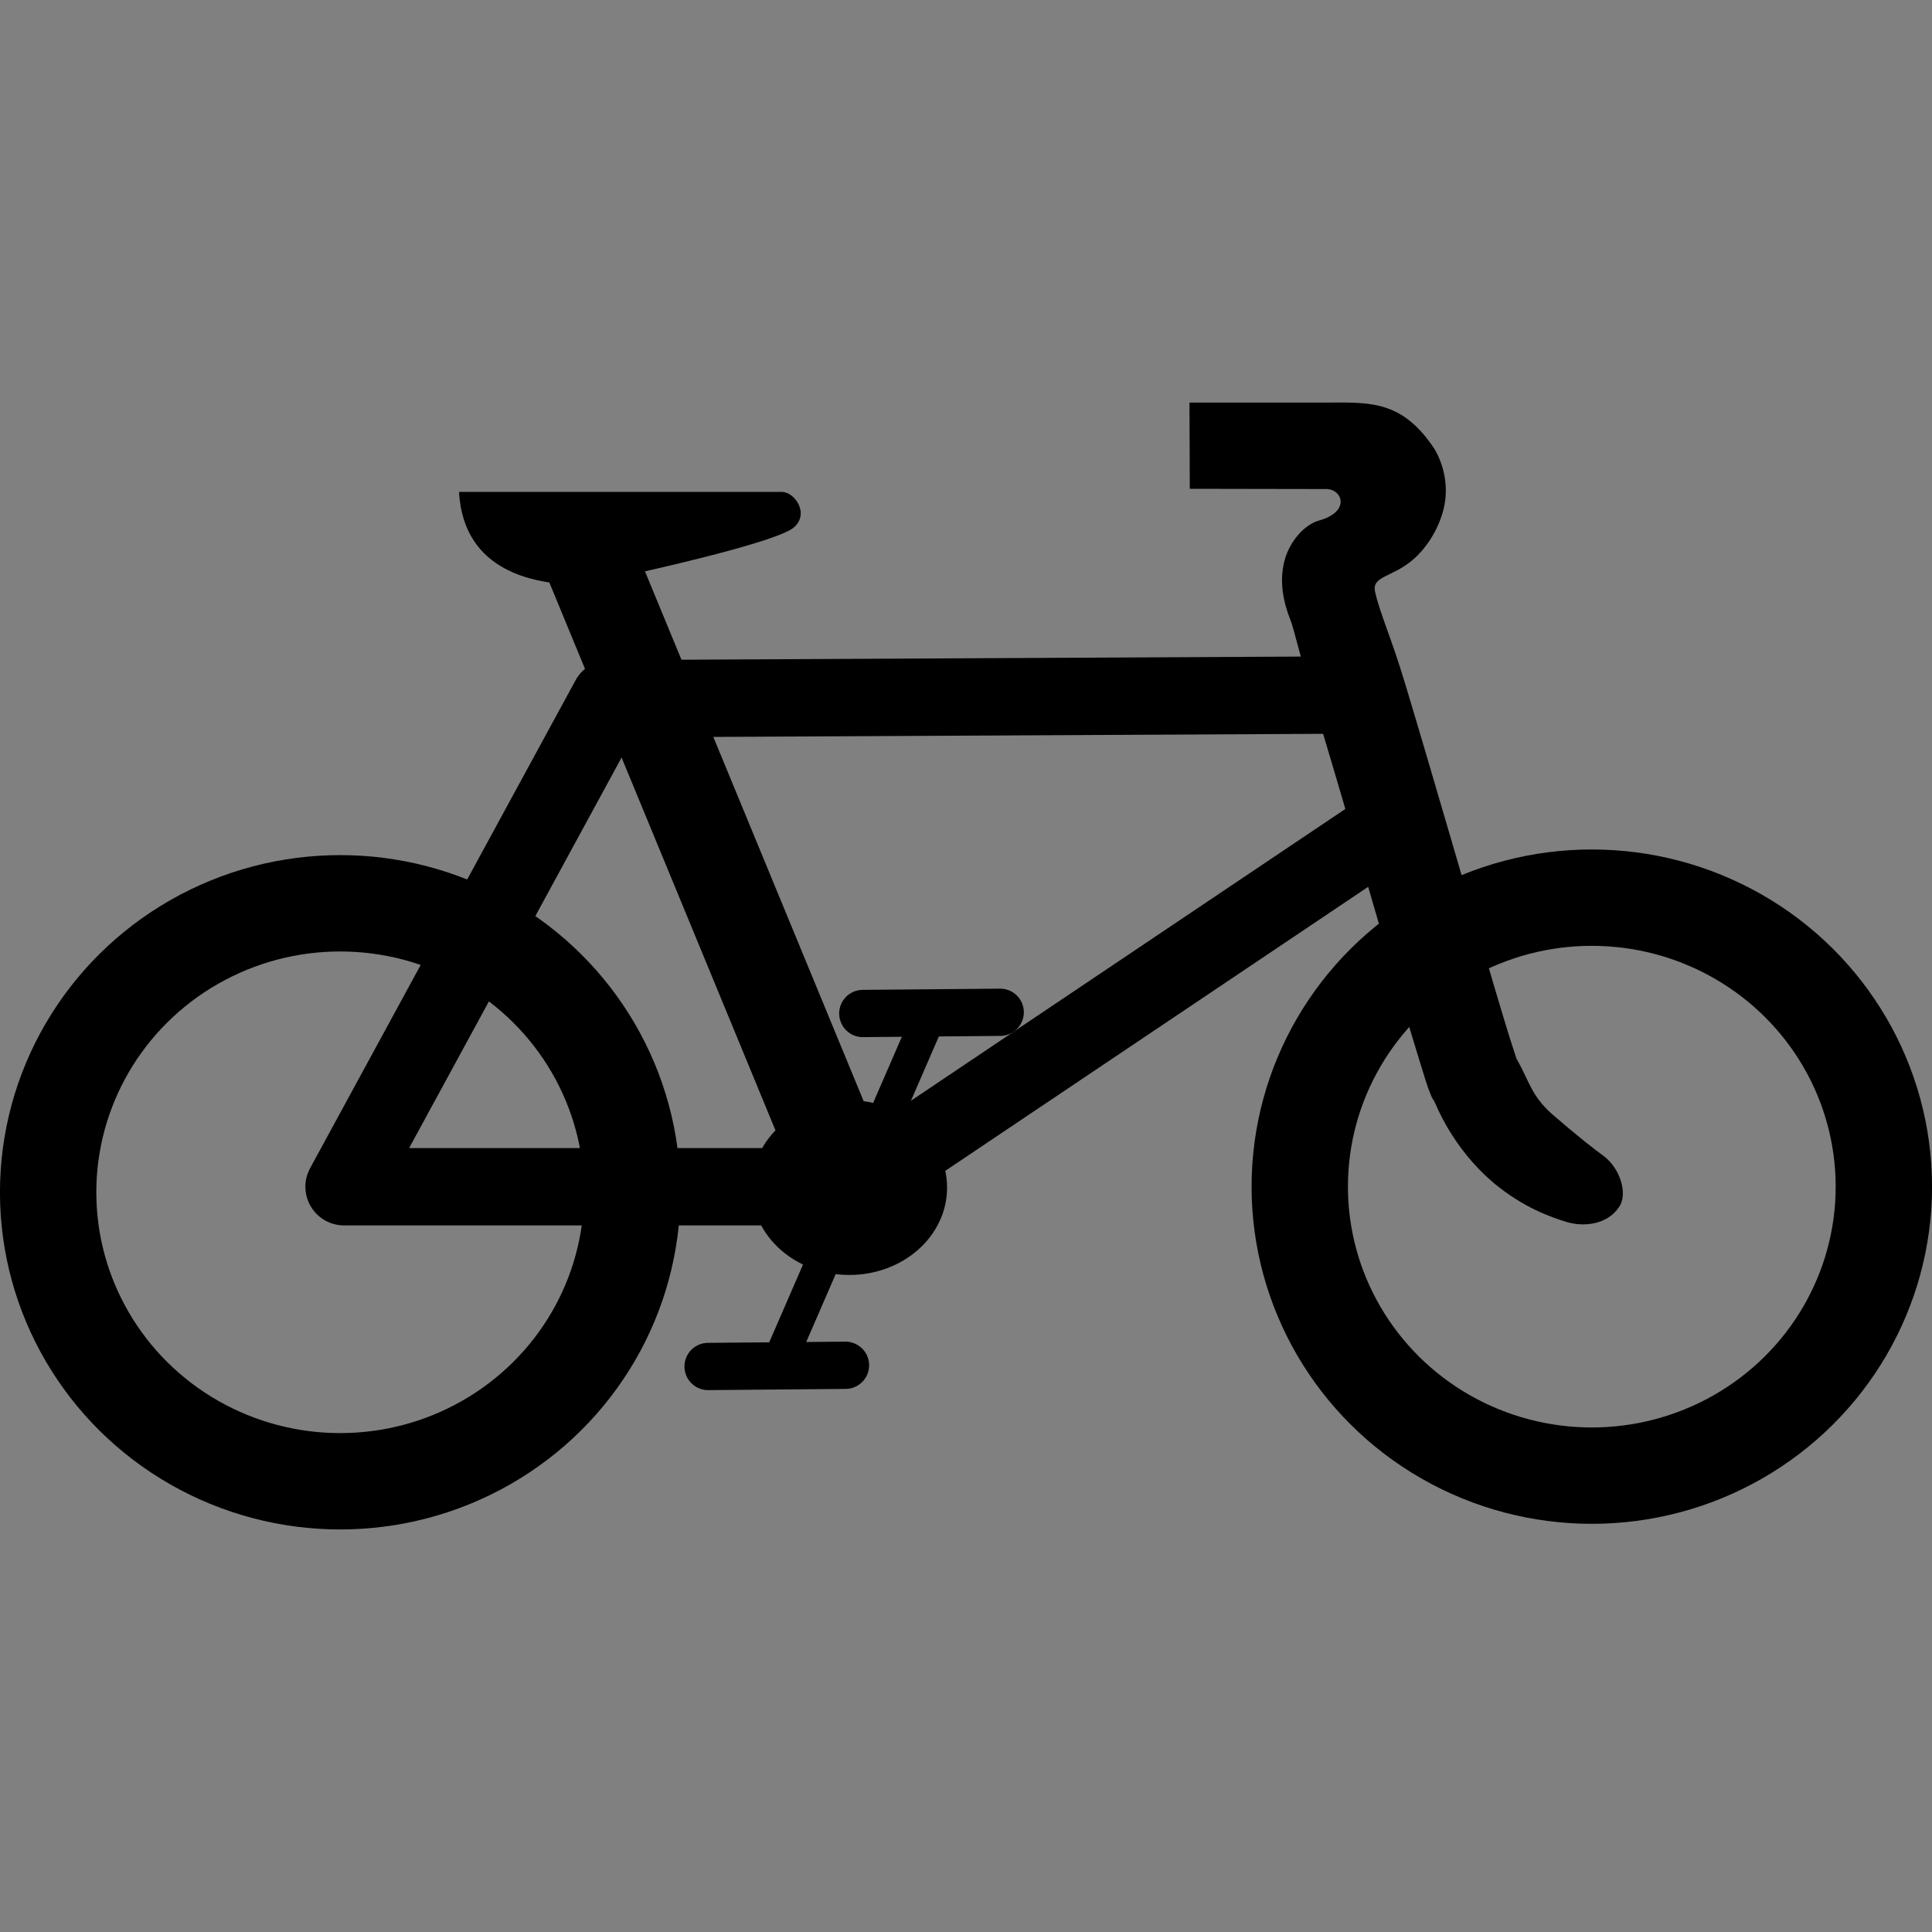 <?xml version="1.0" encoding="UTF-8" standalone="no"?>
<svg xmlns:dc="http://purl.org/dc/elements/1.1/"
     xmlns:cc="http://creativecommons.org/ns#"
     xmlns:rdf="http://www.w3.org/1999/02/22-rdf-syntax-ns#"
     xmlns:svg="http://www.w3.org/2000/svg"
     xmlns="http://www.w3.org/2000/svg"
     version="1.0"
     width="16" height="16" viewBox="0 0 24 24"
     id="svg2">
    <rect x="0" y="0" width="24" height="24" fill="#808080" stroke="none"/>
    <defs id="defs22" />
    <g id="g2319"
       transform="translate(879.291,-519.195)">
        <path id="path2323"
              style="fill:#ffffff;stroke:none"
              d="" />
    </g>
    <g id="g2325"
       transform="translate(879.291,-519.195)">
        <path id="path2329"
              style="fill:#ffffff;stroke:none"
              d="" />
    </g>
    <ellipse transform="scale(-1,1)"
             style="font-size:12px;fill:none;fill-opacity:1;fill-rule:evenodd;stroke:#000000;stroke-width:1.197;stroke-opacity:1"
             id="path596"
             cx="-4.226"
             cy="14.811"
             rx="3.628"
             ry="3.59" />
    <ellipse transform="scale(-1,1)"
             style="font-size:12px;fill:none;fill-opacity:1;fill-rule:evenodd;stroke:#000000;stroke-width:1.197;stroke-opacity:1"
             id="path595"
             cx="-19.774"
             cy="14.741"
             rx="3.628"
             ry="3.59" />
    <path style="font-size:12px;fill:none;fill-opacity:1;fill-rule:evenodd;stroke:#000000;stroke-width:0.961;stroke-linejoin:round;stroke-opacity:1"
          id="path594"
          d="m 16.9,8.633 -9.328,0.047 -3.298,6.062 6.313,0 6.596,-4.43" />
    <path style="font-size:12px;fill:#000000;fill-opacity:1;fill-rule:evenodd;stroke-width:25;stroke-linecap:round"
          id="path593"
          d="m 16.541,5 c 0.507,0 0.89,-0.011 1.282,0.582 0.113,0.198 0.165,0.439 0.123,0.68 -0.05,0.273 -0.214,0.542 -0.406,0.701 -0.255,0.211 -0.498,0.194 -0.459,0.384 0.05,0.243 0.204,0.58 0.369,1.129 0.168,0.556 0.368,1.237 0.564,1.908 0.196,0.671 0.389,1.332 0.541,1.847 0.076,0.257 0.143,0.479 0.194,0.644 0.05,0.161 0.094,0.287 0.09,0.278 0.159,0.276 0.18,0.457 0.447,0.692 0.299,0.259 0.542,0.45 0.626,0.508 0.214,0.154 0.314,0.479 0.201,0.64 -0.143,0.219 -0.437,0.252 -0.652,0.187 -0.204,-0.064 -0.528,-0.174 -0.903,-0.482 l -0.003,-0.004 -0.004,-0.003 c -0.522,-0.443 -0.715,-0.981 -0.735,-1.012 l -0.027,-0.042 -0.019,-0.046 c -0.045,-0.11 -0.072,-0.207 -0.126,-0.381 C 17.59,13.036 17.522,12.812 17.445,12.553 17.291,12.033 17.1,11.372 16.904,10.702 16.708,10.032 16.509,9.355 16.343,8.805 16.177,8.256 16.072,7.805 16.033,7.709 15.939,7.475 15.891,7.223 15.955,6.97 16.02,6.717 16.212,6.513 16.386,6.466 16.781,6.356 16.676,6.075 16.474,6.075 l -1.694,-0.003 -0.004,-1.071 c 1.1e-5,-2.36e-5 1.1,-2.36e-5 1.766,-2.36e-5 z" />
    <path style="font-size:12px;fill:#ffffff;fill-opacity:1;fill-rule:evenodd;stroke:#000000;stroke-width:1.151;stroke-opacity:1"
          id="path599"
          d="M 10.466,14.551 7.268,6.803" />
    <path style="font-size:12px;fill:#ffffff;fill-opacity:1;fill-rule:evenodd;stroke:#000000;stroke-width:0.42;stroke-linecap:round;stroke-opacity:1"
          id="path600"
          d="M 11.565,12.573 9.633,17.024" />
    <ellipse transform="scale(-1,1)"
             style="font-size:12px;fill:#000000;fill-opacity:1;fill-rule:evenodd;stroke:#000000;stroke-width:0.382;stroke-opacity:1"
             id="path597"
             cx="-10.551"
             cy="14.753"
             rx="1.023"
             ry="0.894" />
    <path style="font-size:12px;fill:#ffffff;fill-opacity:1;fill-rule:evenodd;stroke:#000000;stroke-width:0.587;stroke-linecap:round;stroke-miterlimit:4;stroke-dasharray:none;stroke-opacity:1"
          id="path601"
          d="m 12.425,12.575 -1.707,0.015" />
    <path style="font-size:12px;fill:#ffffff;fill-opacity:1;fill-rule:evenodd;stroke:#000000;stroke-width:0.587;stroke-linecap:round;stroke-opacity:1"
          id="path602"
          d="m 10.503,16.96 -1.707,0.015" />
    <path style="font-size:12px;fill:#000000;fill-opacity:1;fill-rule:evenodd;stroke:none;stroke-width:0.556pt;stroke-opacity:1"
          id="path603"
          d="m 5.702,6.111 4.014,0 c 0.15,0 0.343,0.262 0.15,0.437 -0.209,0.197 -2.09,0.602 -2.09,0.602 0,0 -0.516,0.14 -0.791,0.107 C 6.71,7.223 5.76,7.141 5.702,6.111 Z" />
</svg>
